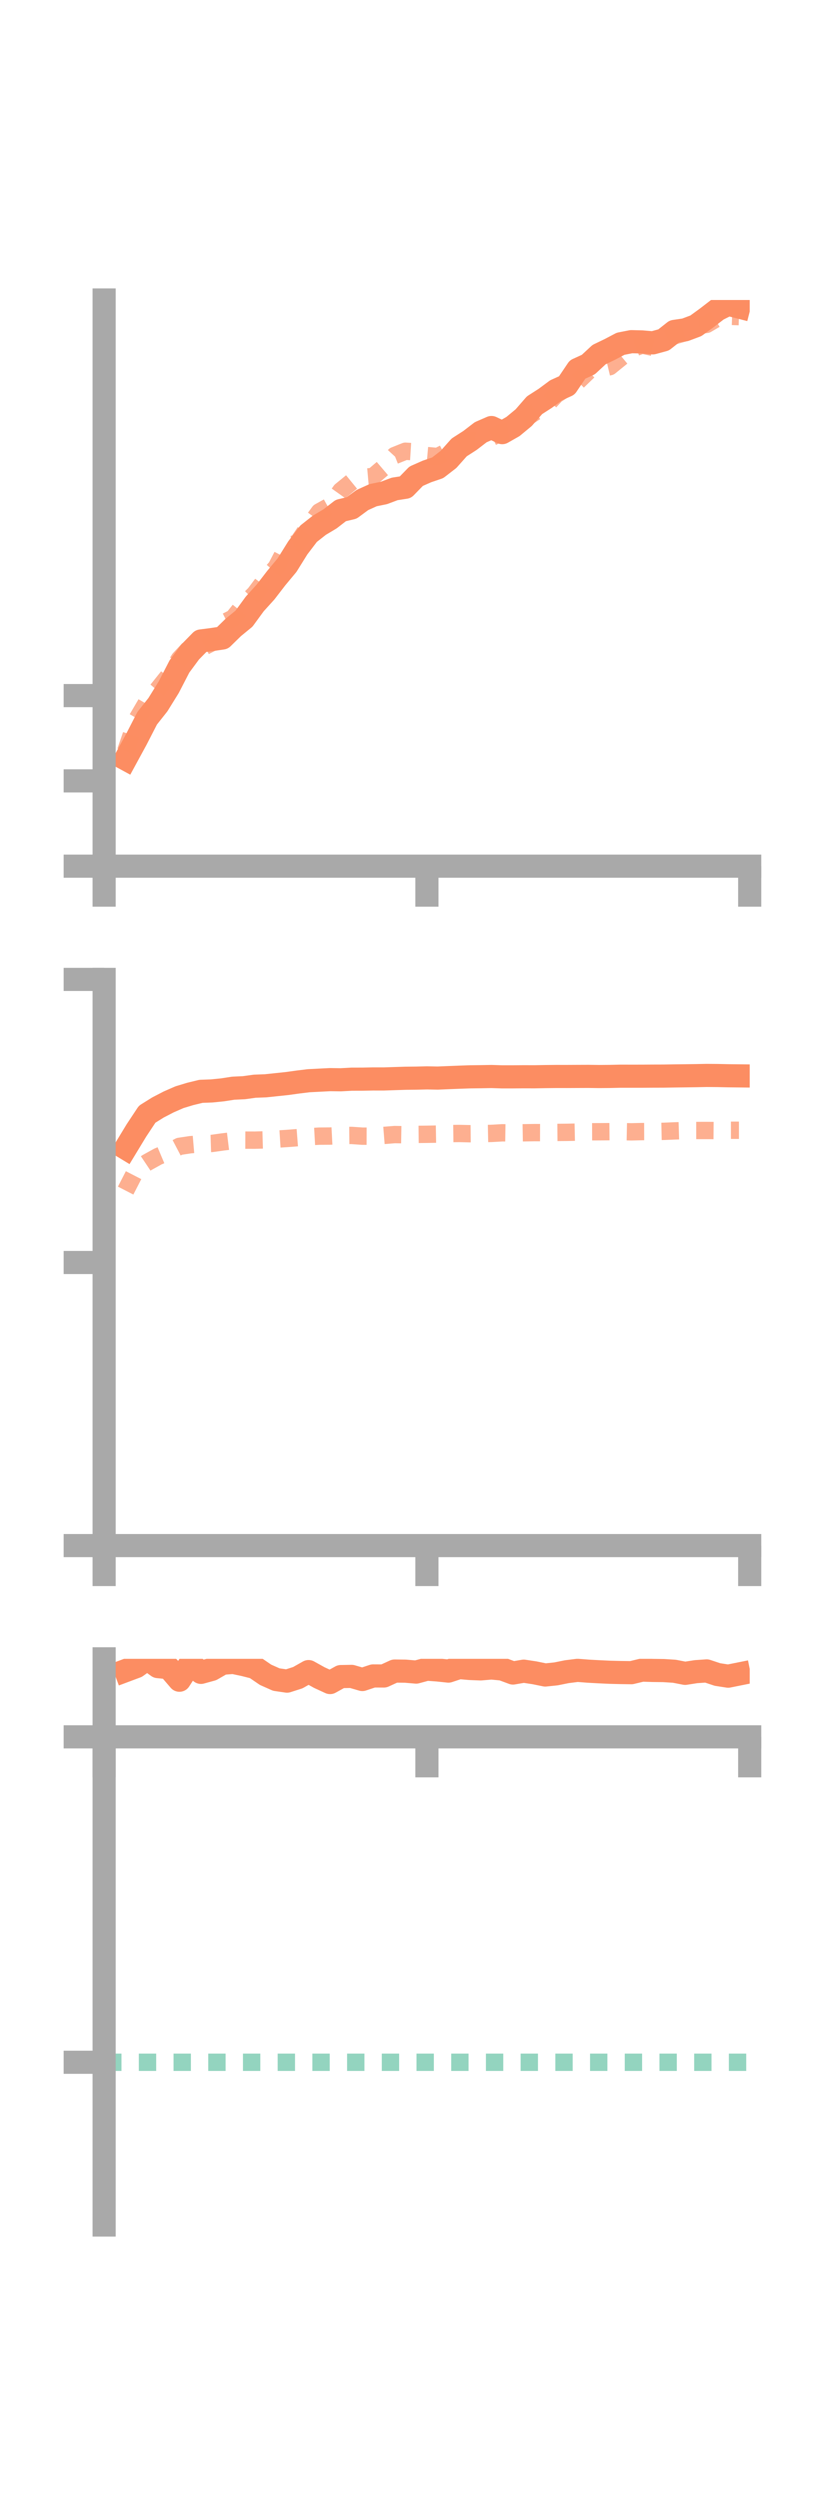 <?xml version="1.0" encoding="utf-8" standalone="no"?>
<!DOCTYPE svg PUBLIC "-//W3C//DTD SVG 1.1//EN"
  "http://www.w3.org/Graphics/SVG/1.1/DTD/svg11.dtd">
<!-- Created with matplotlib (https://matplotlib.org/) -->
<svg height="216pt" version="1.1" viewBox="0 0 72 216" width="72pt" xmlns="http://www.w3.org/2000/svg" xmlns:xlink="http://www.w3.org/1999/xlink">
 <defs>
  <style type="text/css">*{stroke-linecap:butt;stroke-linejoin:round;}</style>
 </defs>
 <g id="figure_1">
  <g id="patch_1">
   <path d="M 0 216 
L 72 216 
L 72 0 
L 0 0 
z
" style="fill:none;"/>
  </g>
  <g id="axes_1">
   <g id="patch_2">
    <path d="M 9 74.838 
L 64.8 74.838 
L 64.8 25.92 
L 9 25.92 
z
" style="fill:none;"/>
   </g>
   <g id="matplotlib.axis_1">
    <g id="xtick_1">
     <g id="line2d_1">
      <defs>
       <path d="M 0 0 
L 0 3.5 
" id="m993839bf79" style="stroke:#a9a9a9;stroke-width:2;"/>
      </defs>
      <g>
       <use style="fill:#a9a9a9;stroke:#a9a9a9;stroke-width:2;" x="9" xlink:href="#m993839bf79" y="74.838"/>
      </g>
     </g>
    </g>
    <g id="xtick_2">
     <g id="line2d_2">
      <g>
       <use style="fill:#a9a9a9;stroke:#a9a9a9;stroke-width:2;" x="36.9" xlink:href="#m993839bf79" y="74.838"/>
      </g>
     </g>
    </g>
    <g id="xtick_3">
     <g id="line2d_3">
      <g>
       <use style="fill:#a9a9a9;stroke:#a9a9a9;stroke-width:2;" x="64.8" xlink:href="#m993839bf79" y="74.838"/>
      </g>
     </g>
    </g>
   </g>
   <g id="matplotlib.axis_2">
    <g id="ytick_1">
     <g id="line2d_4">
      <defs>
       <path d="M 0 0 
L -3.5 0 
" id="m8732e727b0" style="stroke:#a9a9a9;stroke-width:2;"/>
      </defs>
      <g>
       <use style="fill:#a9a9a9;stroke:#a9a9a9;stroke-width:2;" x="9" xlink:href="#m8732e727b0" y="74.838"/>
      </g>
     </g>
    </g>
    <g id="ytick_2">
     <g id="line2d_5">
      <g>
       <use style="fill:#a9a9a9;stroke:#a9a9a9;stroke-width:2;" x="9" xlink:href="#m8732e727b0" y="67.469"/>
      </g>
     </g>
    </g>
    <g id="ytick_3">
     <g id="line2d_6">
      <g>
       <use style="fill:#a9a9a9;stroke:#a9a9a9;stroke-width:2;" x="9" xlink:href="#m8732e727b0" y="60.1"/>
      </g>
     </g>
    </g>
   </g>
   <g id="line2d_7">
    <path clip-path="url(#p27b9c3a3ba)" d="M 10.86 65.578 
L 11.79 63.869 
L 12.72 62.059 
L 13.65 60.883 
L 14.58 59.382 
L 15.51 57.583 
L 16.44 56.326 
L 17.37 55.379 
L 18.3 55.26 
L 19.23 55.122 
L 20.16 54.213 
L 21.09 53.451 
L 22.02 52.179 
L 22.95 51.153 
L 23.88 49.946 
L 24.81 48.829 
L 25.74 47.336 
L 26.67 46.115 
L 27.6 45.383 
L 28.53 44.828 
L 29.46 44.108 
L 30.39 43.888 
L 31.32 43.204 
L 32.25 42.783 
L 33.18 42.593 
L 34.11 42.244 
L 35.04 42.1 
L 35.97 41.146 
L 36.9 40.735 
L 37.83 40.418 
L 38.76 39.699 
L 39.69 38.655 
L 40.62 38.058 
L 41.55 37.344 
L 42.48 36.939 
L 43.41 37.38 
L 44.34 36.851 
L 45.27 36.081 
L 46.2 35.012 
L 47.13 34.415 
L 48.06 33.725 
L 48.99 33.304 
L 49.92 31.925 
L 50.85 31.501 
L 51.78 30.639 
L 52.71 30.191 
L 53.64 29.702 
L 54.57 29.52 
L 55.5 29.543 
L 56.43 29.623 
L 57.36 29.369 
L 58.29 28.635 
L 59.22 28.497 
L 60.15 28.148 
L 61.08 27.472 
L 62.01 26.756 
L 62.94 26.288 
L 63.87 26.526 
" style="fill:none;stroke:#fc8d62;stroke-linecap:square;stroke-width:2;"/>
   </g>
   <g id="line2d_8">
    <path clip-path="url(#p27b9c3a3ba)" d="M 10.86 64.912 
L 11.79 62.209 
L 12.72 60.622 
L 13.65 59.546 
L 14.58 58.382 
L 15.51 56.933 
L 16.44 55.937 
L 17.37 56.025 
L 18.3 55.534 
L 19.23 53.865 
L 20.16 53.396 
L 21.09 52.23 
L 22.02 51.303 
L 22.95 50.063 
L 23.88 49.009 
L 24.81 47.23 
L 25.74 46.876 
L 26.67 45.498 
L 27.6 44.226 
L 28.53 43.709 
L 29.46 42.401 
L 30.39 41.641 
L 31.32 41.249 
L 32.25 41.167 
L 33.18 40.374 
L 34.11 39.359 
L 35.04 38.987 
L 35.97 39.045 
L 36.9 39.362 
L 37.83 39.444 
L 38.76 38.973 
L 39.69 38.38 
L 40.62 38.055 
L 41.55 38.105 
L 42.48 37.793 
L 43.41 37.335 
L 44.34 37.193 
L 45.27 36.251 
L 46.2 35.635 
L 47.13 35.116 
L 48.06 34.109 
L 48.99 33.504 
L 49.92 32.974 
L 50.85 32.074 
L 51.78 31.902 
L 52.71 31.68 
L 53.64 30.926 
L 54.57 30.156 
L 55.5 29.812 
L 56.43 30.011 
L 57.36 29.424 
L 58.29 29.013 
L 59.22 28.742 
L 60.15 28.145 
L 61.08 28.028 
L 62.01 27.482 
L 62.94 27.326 
L 63.87 27.357 
" style="fill:none;stroke:#fc8d62;stroke-dasharray:1.5,1.5;stroke-dashoffset:0;stroke-opacity:0.7;stroke-width:1.5;"/>
   </g>
   <g id="patch_3">
    <path d="M 9 74.838 
L 9 25.92 
" style="fill:none;stroke:#a9a9a9;stroke-linecap:square;stroke-linejoin:miter;stroke-width:2;"/>
   </g>
   <g id="patch_4">
    <path d="M 64.8 74.838 
L 64.8 25.92 
" style="fill:none;"/>
   </g>
   <g id="patch_5">
    <path d="M 9 74.838 
L 64.8 74.838 
" style="fill:none;stroke:#a9a9a9;stroke-linecap:square;stroke-linejoin:miter;stroke-width:2;"/>
   </g>
   <g id="patch_6">
    <path d="M 9 25.92 
L 64.8 25.92 
" style="fill:none;"/>
   </g>
  </g>
  <g id="axes_2">
   <g id="patch_7">
    <path d="M 9 133.539 
L 64.8 133.539 
L 64.8 84.621 
L 9 84.621 
z
" style="fill:none;"/>
   </g>
   <g id="matplotlib.axis_3">
    <g id="xtick_4">
     <g id="line2d_9">
      <g>
       <use style="fill:#a9a9a9;stroke:#a9a9a9;stroke-width:2;" x="9" xlink:href="#m993839bf79" y="133.539"/>
      </g>
     </g>
    </g>
    <g id="xtick_5">
     <g id="line2d_10">
      <g>
       <use style="fill:#a9a9a9;stroke:#a9a9a9;stroke-width:2;" x="36.9" xlink:href="#m993839bf79" y="133.539"/>
      </g>
     </g>
    </g>
    <g id="xtick_6">
     <g id="line2d_11">
      <g>
       <use style="fill:#a9a9a9;stroke:#a9a9a9;stroke-width:2;" x="64.8" xlink:href="#m993839bf79" y="133.539"/>
      </g>
     </g>
    </g>
   </g>
   <g id="matplotlib.axis_4">
    <g id="ytick_4">
     <g id="line2d_12">
      <g>
       <use style="fill:#a9a9a9;stroke:#a9a9a9;stroke-width:2;" x="9" xlink:href="#m8732e727b0" y="133.539"/>
      </g>
     </g>
    </g>
    <g id="ytick_5">
     <g id="line2d_13">
      <g>
       <use style="fill:#a9a9a9;stroke:#a9a9a9;stroke-width:2;" x="9" xlink:href="#m8732e727b0" y="109.08"/>
      </g>
     </g>
    </g>
    <g id="ytick_6">
     <g id="line2d_14">
      <g>
       <use style="fill:#a9a9a9;stroke:#a9a9a9;stroke-width:2;" x="9" xlink:href="#m8732e727b0" y="84.621"/>
      </g>
     </g>
    </g>
   </g>
   <g id="line2d_15">
    <path clip-path="url(#p4529996371)" d="M 10.86 99.206 
L 11.79 97.673 
L 12.72 96.269 
L 13.65 95.688 
L 14.58 95.206 
L 15.51 94.799 
L 16.44 94.517 
L 17.37 94.291 
L 18.3 94.257 
L 19.23 94.164 
L 20.16 94.02 
L 21.09 93.977 
L 22.02 93.848 
L 22.95 93.814 
L 23.88 93.716 
L 24.81 93.618 
L 25.74 93.489 
L 26.67 93.375 
L 27.6 93.327 
L 28.53 93.28 
L 29.46 93.293 
L 30.39 93.241 
L 31.32 93.239 
L 32.25 93.221 
L 33.18 93.222 
L 34.11 93.191 
L 35.04 93.161 
L 35.97 93.151 
L 36.9 93.129 
L 37.83 93.146 
L 38.76 93.107 
L 39.69 93.07 
L 40.62 93.038 
L 41.55 93.027 
L 42.48 93.01 
L 43.41 93.04 
L 44.34 93.039 
L 45.27 93.031 
L 46.2 93.034 
L 47.13 93.017 
L 48.06 93.007 
L 48.99 93.008 
L 49.92 93.003 
L 50.85 92.999 
L 51.78 93.012 
L 52.71 93.004 
L 53.64 92.983 
L 54.57 92.985 
L 55.5 92.984 
L 56.43 92.977 
L 57.36 92.974 
L 58.29 92.96 
L 59.22 92.949 
L 60.15 92.936 
L 61.08 92.917 
L 62.01 92.925 
L 62.94 92.945 
L 63.87 92.955 
" style="fill:none;stroke:#fc8d62;stroke-linecap:square;stroke-width:2;"/>
   </g>
   <g id="line2d_16">
    <path clip-path="url(#p4529996371)" d="M 10.86 102.868 
L 11.79 101.059 
L 12.72 100.437 
L 13.65 99.922 
L 14.58 99.53 
L 15.51 99.044 
L 16.44 98.905 
L 17.37 98.826 
L 18.3 98.796 
L 19.23 98.666 
L 20.16 98.552 
L 21.09 98.507 
L 22.02 98.51 
L 22.95 98.484 
L 23.88 98.423 
L 24.81 98.364 
L 25.74 98.292 
L 26.67 98.215 
L 27.6 98.163 
L 28.53 98.156 
L 29.46 98.109 
L 30.39 98.101 
L 31.32 98.165 
L 32.25 98.167 
L 33.18 98.101 
L 34.11 98.027 
L 35.04 98.042 
L 35.97 98.012 
L 36.9 98.003 
L 37.83 97.986 
L 38.76 97.943 
L 39.69 97.932 
L 40.62 97.954 
L 41.55 97.946 
L 42.48 97.927 
L 43.41 97.874 
L 44.34 97.888 
L 45.27 97.873 
L 46.2 97.858 
L 47.13 97.861 
L 48.06 97.843 
L 48.99 97.835 
L 49.92 97.816 
L 50.85 97.786 
L 51.78 97.783 
L 52.71 97.776 
L 53.64 97.772 
L 54.57 97.791 
L 55.5 97.769 
L 56.43 97.767 
L 57.36 97.748 
L 58.29 97.71 
L 59.22 97.681 
L 60.15 97.675 
L 61.08 97.674 
L 62.01 97.681 
L 62.94 97.655 
L 63.87 97.654 
" style="fill:none;stroke:#fc8d62;stroke-dasharray:1.5,1.5;stroke-dashoffset:0;stroke-opacity:0.7;stroke-width:1.5;"/>
   </g>
   <g id="patch_8">
    <path d="M 9 133.539 
L 9 84.621 
" style="fill:none;stroke:#a9a9a9;stroke-linecap:square;stroke-linejoin:miter;stroke-width:2;"/>
   </g>
   <g id="patch_9">
    <path d="M 64.8 133.539 
L 64.8 84.621 
" style="fill:none;"/>
   </g>
   <g id="patch_10">
    <path d="M 9 133.539 
L 64.8 133.539 
" style="fill:none;stroke:#a9a9a9;stroke-linecap:square;stroke-linejoin:miter;stroke-width:2;"/>
   </g>
   <g id="patch_11">
    <path d="M 9 84.621 
L 64.8 84.621 
" style="fill:none;"/>
   </g>
  </g>
  <g id="axes_3">
   <g id="patch_12">
    <path d="M 9 192.24 
L 64.8 192.24 
L 64.8 143.322 
L 9 143.322 
z
" style="fill:none;"/>
   </g>
   <g id="matplotlib.axis_5">
    <g id="xtick_7">
     <g id="line2d_17">
      <g>
       <use style="fill:#a9a9a9;stroke:#a9a9a9;stroke-width:2;" x="9" xlink:href="#m993839bf79" y="150.063"/>
      </g>
     </g>
    </g>
    <g id="xtick_8">
     <g id="line2d_18">
      <g>
       <use style="fill:#a9a9a9;stroke:#a9a9a9;stroke-width:2;" x="36.9" xlink:href="#m993839bf79" y="150.063"/>
      </g>
     </g>
    </g>
    <g id="xtick_9">
     <g id="line2d_19">
      <g>
       <use style="fill:#a9a9a9;stroke:#a9a9a9;stroke-width:2;" x="64.8" xlink:href="#m993839bf79" y="150.063"/>
      </g>
     </g>
    </g>
   </g>
   <g id="matplotlib.axis_6">
    <g id="ytick_7">
     <g id="line2d_20">
      <g>
       <use style="fill:#a9a9a9;stroke:#a9a9a9;stroke-width:2;" x="9" xlink:href="#m8732e727b0" y="150.063"/>
      </g>
     </g>
    </g>
    <g id="ytick_8">
     <g id="line2d_21">
      <g>
       <use style="fill:#a9a9a9;stroke:#a9a9a9;stroke-width:2;" x="9" xlink:href="#m8732e727b0" y="178.181"/>
      </g>
     </g>
    </g>
   </g>
   <g id="line2d_22">
    <path clip-path="url(#pcab6382e85)" d="M 10.86 144.337 
L 11.79 143.989 
L 12.72 143.322 
L 13.65 143.994 
L 14.58 144.087 
L 15.51 145.171 
L 16.44 143.733 
L 17.37 144.493 
L 18.3 144.237 
L 19.23 143.703 
L 20.16 143.633 
L 21.09 143.829 
L 22.02 144.064 
L 22.95 144.7 
L 23.88 145.114 
L 24.81 145.25 
L 25.74 144.952 
L 26.67 144.426 
L 27.6 144.943 
L 28.53 145.372 
L 29.46 144.857 
L 30.39 144.84 
L 31.32 145.11 
L 32.25 144.801 
L 33.18 144.806 
L 34.11 144.379 
L 35.04 144.389 
L 35.97 144.468 
L 36.9 144.217 
L 37.83 144.285 
L 38.76 144.383 
L 39.69 144.076 
L 40.62 144.157 
L 41.55 144.193 
L 42.48 144.114 
L 43.41 144.203 
L 44.34 144.549 
L 45.27 144.389 
L 46.2 144.53 
L 47.13 144.72 
L 48.06 144.623 
L 48.99 144.435 
L 49.92 144.318 
L 50.85 144.39 
L 51.78 144.441 
L 52.71 144.484 
L 53.64 144.507 
L 54.57 144.52 
L 55.5 144.297 
L 56.43 144.326 
L 57.36 144.338 
L 58.29 144.396 
L 59.22 144.577 
L 60.15 144.432 
L 61.08 144.367 
L 62.01 144.677 
L 62.94 144.821 
L 63.87 144.634 
" style="fill:none;stroke:#fc8d62;stroke-linecap:square;stroke-width:2;"/>
   </g>
   <g id="line2d_23">
    <path clip-path="url(#pcab6382e85)" d="M 10.86 150.063 
L 11.79 150.094 
L 12.72 150.162 
L 13.65 150.083 
L 14.58 150.096 
L 15.51 150.063 
L 16.44 150.062 
L 17.37 150.075 
L 18.3 150.087 
L 19.23 150.073 
L 20.16 150.074 
L 21.09 150.063 
L 22.02 150.082 
L 22.95 150.083 
L 23.88 150.112 
L 24.81 150.063 
L 25.74 150.088 
L 26.67 150.077 
L 27.6 150.063 
L 28.53 150.063 
L 29.46 150.069 
L 30.39 150.063 
L 31.32 150.063 
L 32.25 150.063 
L 33.18 150.063 
L 34.11 150.073 
L 35.04 150.063 
L 35.97 150.063 
L 36.9 150.063 
L 37.83 150.063 
L 38.76 150.063 
L 39.69 150.063 
L 40.62 150.063 
L 41.55 150.063 
L 42.48 150.063 
L 43.41 150.063 
L 44.34 150.063 
L 45.27 150.063 
L 46.2 150.063 
L 47.13 150.063 
L 48.06 150.063 
L 48.99 150.063 
L 49.92 150.063 
L 50.85 150.063 
L 51.78 150.063 
L 52.71 150.063 
L 53.64 150.063 
L 54.57 150.062 
L 55.5 150.063 
L 56.43 150.063 
L 57.36 150.063 
L 58.29 150.063 
L 59.22 150.062 
L 60.15 150.063 
L 61.08 150.063 
L 62.01 150.063 
L 62.94 150.063 
L 63.87 150.063 
" style="fill:none;stroke:#fc8d62;stroke-dasharray:1.5,1.5;stroke-dashoffset:0;stroke-opacity:0.7;stroke-width:1.5;"/>
   </g>
   <g id="line2d_24">
    <path clip-path="url(#pcab6382e85)" d="M 9 178.181 
L 64.8 178.181 
" style="fill:none;stroke:#66c2a5;stroke-dasharray:1.5,1.5;stroke-dashoffset:0;stroke-opacity:0.7;stroke-width:1.5;"/>
   </g>
   <g id="patch_13">
    <path d="M 9 192.24 
L 9 143.322 
" style="fill:none;stroke:#a9a9a9;stroke-linecap:square;stroke-linejoin:miter;stroke-width:2;"/>
   </g>
   <g id="patch_14">
    <path d="M 64.8 192.24 
L 64.8 143.322 
" style="fill:none;"/>
   </g>
   <g id="patch_15">
    <path d="M 9 150.063 
L 64.8 150.063 
" style="fill:none;stroke:#a9a9a9;stroke-linecap:square;stroke-linejoin:miter;stroke-width:2;"/>
   </g>
   <g id="patch_16">
    <path d="M 9 143.322 
L 64.8 143.322 
" style="fill:none;"/>
   </g>
  </g>
 </g>
 <defs>
  <clipPath id="p27b9c3a3ba">
   <rect height="48.918" width="55.8" x="9" y="25.92"/>
  </clipPath>
  <clipPath id="p4529996371">
   <rect height="48.918" width="55.8" x="9" y="84.621"/>
  </clipPath>
  <clipPath id="pcab6382e85">
   <rect height="48.918" width="55.8" x="9" y="143.322"/>
  </clipPath>
 </defs>
</svg>

